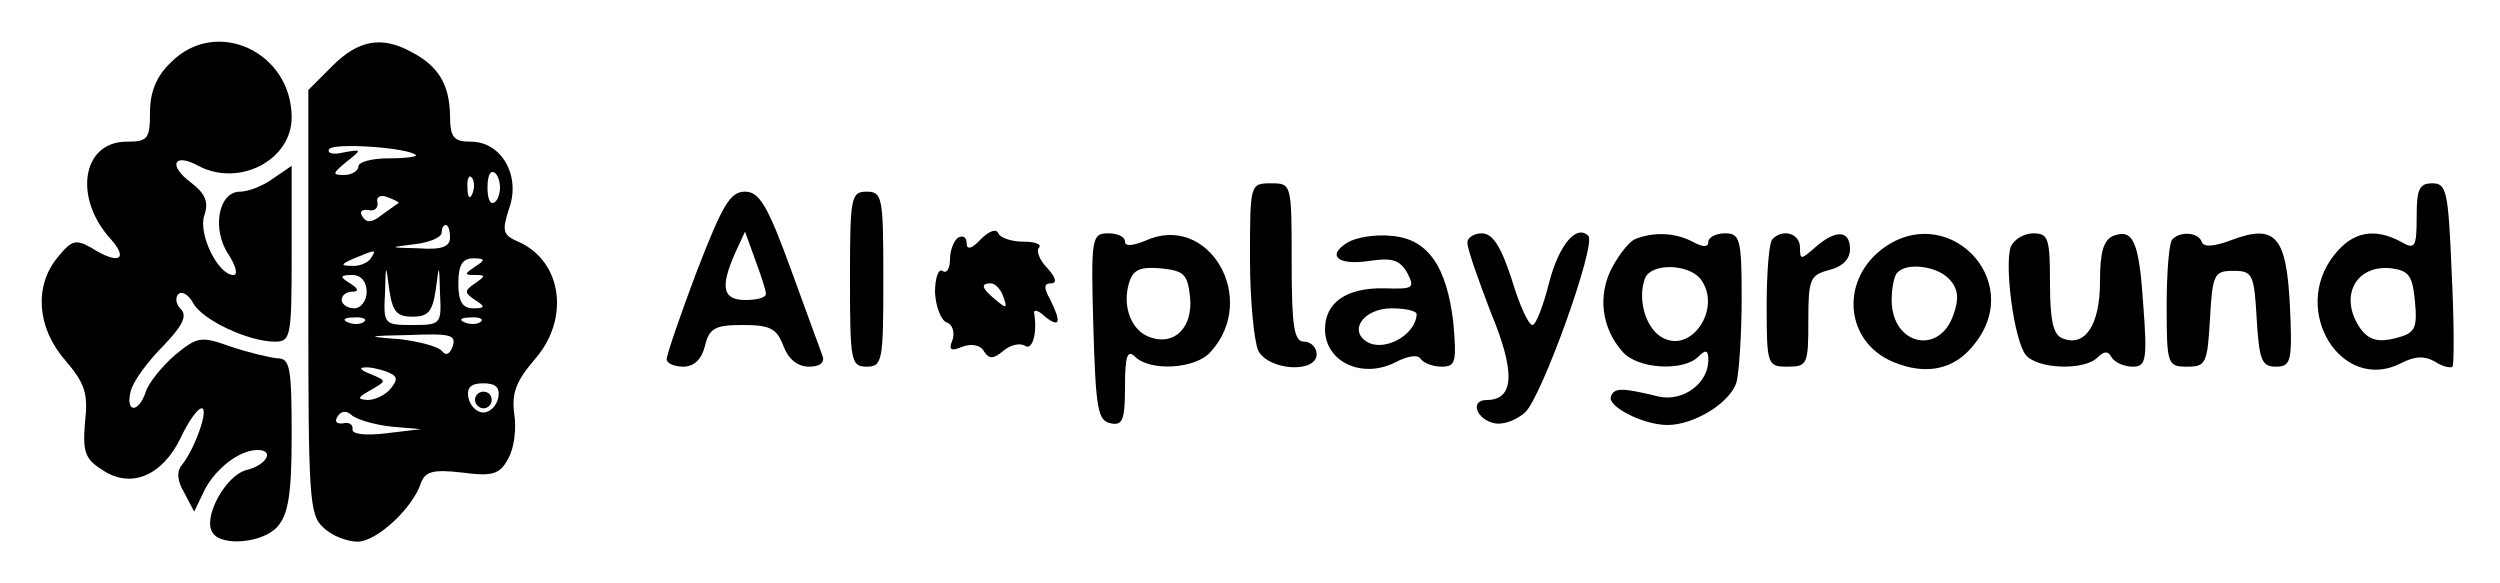 <svg height="70pt" preserveAspectRatio="xMidYMid meet" viewBox="0 0 300 70" width="300pt" xmlns="http://www.w3.org/2000/svg"><g transform="matrix(.1 0 0 -.1 0 70)"><path fill="currentColor" d="m205 625c-17-16-25-35-25-60 0-32-3-35-28-35-54 0-64-68-19-117 22-25 9-31-24-10-18 10-23 9-40-12-28-34-25-84 9-123 24-28 28-40 24-75-3-35 0-44 21-57 34-23 72-7 94 39 9 19 20 35 25 35 9 0-8-48-23-67-7-8-7-19 2-34l12-23 13 27c14 26 42 47 63 47s11-18-13-24c-25-6-53-57-41-75 10-17 60-13 78 7 13 15 17 39 17 110 0 81-2 92-17 92-10 1-35 7-56 14-36 13-40 12-67-10-16-14-32-34-35-44-9-27-25-25-18 1 3 12 21 36 39 54 23 24 29 36 21 44-6 6-7 14-3 18s12 0 18-11c11-20 66-46 98-46 19 0 20 6 20 106v105l-22-15c-12-9-30-16-40-16-26 0-34-45-14-75 9-14 12-25 6-25-18 0-42 48-35 71 6 17 1 27-16 40-28 21-20 36 9 20 49-26 112 7 112 58 0 79-91 121-145 66z"/><path fill="currentColor" d="m399 621-29-29v-255c0-233 1-255 18-270 10-10 29-17 41-17 23 0 66 40 76 70 5 14 14 17 49 13 38-5 46-2 56 17 7 12 10 36 7 54-3 24 2 38 24 64 43 48 34 117-17 141-21 9-22 13-13 41 14 39-9 80-46 80-21 0-25 5-25 33-1 36-14 58-47 75-35 19-63 14-94-17zm100-107c2-2-12-4-32-4s-37-4-37-10c0-5-8-10-17-10-15 0-14 2 3 16 19 15 18 15-4 11-12-3-20-1-17 4 5 8 94 2 104-7zm101-39c0-8-3-16-7-18-5-3-8 5-8 18s3 21 8 18c4-2 7-10 7-18zm-33-7c-3-8-6-5-6 6-1 11 2 17 5 13 3-3 4-12 1-19zm-89-12c-2-1-10-7-20-14-11-9-18-10-23-2-4 6-1 9 7 8 7-2 12 2 11 9-2 7 4 10 13 6 8-3 14-6 12-7zm62-41c0-11-10-15-37-13-37 1-37 1-5 5 17 2 32 8 32 14 0 5 2 9 5 9s5-7 5-15zm-95-25c-3-5-14-10-23-9-14 0-13 2 3 9 27 11 27 11 20 0zm125-10c-13-9-13-10 0-10s13-1 0-10-13-11 0-20c13-8 12-10-2-10-13 0-18 8-18 30s5 30 18 30c14 0 15-2 2-10zm-75-60c19 0 24 6 28 33 4 31 4 31 5-5 2-37 1-38-33-38s-35 1-33 38c1 36 1 36 5 5 4-27 9-33 28-33zm-55 30c0-11-7-20-15-20s-15 5-15 10c0 6 6 10 13 10 8 0 7 4-3 10-13 8-12 10 3 10 10 0 17-8 17-20zm-3-36c-3-3-12-4-19-1-8 3-5 6 6 6 11 1 17-2 13-5zm140 0c-3-3-12-4-19-1-8 3-5 6 6 6 11 1 17-2 13-5zm-34-30c-3-9-8-11-12-6-4 6-27 12-51 15-42 3-41 4 12 5 49 2 56 0 51-14zm-79-30c13-5 14-9 5-20-6-8-19-14-28-14-13 1-12 3 4 12 19 11 19 11 0 19-11 4-15 8-8 8 6 1 19-2 27-5zm134-31c-2-10-10-18-18-18s-16 8-18 18c-2 12 3 17 18 17s20-5 18-17zm-128-35 35-3-42-5c-25-3-41-1-40 5 1 5-4 9-11 7-8-1-11 2-7 8 4 7 11 8 18 1 7-5 28-11 47-13z"/><path fill="currentColor" d="m570 220c0-5 5-10 10-10 6 0 10 5 10 10 0 6-4 10-10 10-5 0-10-4-10-10z"/><path fill="currentColor" d="m1500 389c0-50 5-99 10-110 13-24 70-27 70-4 0 8-7 15-15 15-12 0-15 17-15 95 0 95 0 95-25 95s-25-1-25-91z"/><path fill="currentColor" d="m2900 440c0-37-2-40-19-30-32 17-58 12-80-16-53-67 9-166 80-130 17 9 29 9 41 2 9-6 19-8 21-6 2 3 2 53-1 113-4 97-6 107-23 107-16 0-19-7-19-40zm-2-102c3-33 0-38-24-44-20-5-31-2-41 11-27 38-7 78 37 73 21-3 25-9 28-40z"/><path fill="currentColor" d="m836 374c-20-53-36-100-36-105s9-9 20-9c13 0 22 9 26 25 5 21 12 25 45 25s41-4 49-25c6-16 17-25 31-25 13 0 19 5 16 13-2 6-20 54-38 104-28 77-38 93-55 93-18 0-27-16-58-96zm83-26c1-5-10-8-24-8-28 0-31 15-13 56l12 26 12-33c7-19 13-37 13-41z"/><path fill="currentColor" d="m1020 365c0-98 1-105 20-105s20 7 20 105-1 105-20 105-20-7-20-105z"/><path fill="currentColor" d="m1177 413c-11-12-17-13-17-5 0 7-4 10-10 7-5-3-10-15-10-26s-4-18-9-14c-5 3-9-9-9-26 1-17 7-33 14-36 7-2 10-12 7-21-5-12-2-14 12-8 11 4 22 2 26-6 6-9 11-9 23 1 8 7 20 10 26 6 9-6 15 16 11 39-1 5 5 4 13-4 18-14 20-7 6 21-8 14-7 19 1 19s6 7-4 18c-10 10-14 22-10 25 3 4-5 7-19 7-15 0-28 5-30 10-2 6-11 3-21-7zm27-69c5-14 4-15-9-4-17 14-19 20-6 20 5 0 12-7 15-16z"/><path fill="currentColor" d="m1312 308c3-98 5-113 21-116 14-3 17 4 17 44 0 37 3 45 12 36 18-18 73-15 91 6 58 64-3 168-79 133-15-6-24-7-24-1s-9 10-20 10c-20 0-21-5-18-112zm116 36c4-36-18-59-47-49-23 7-35 37-26 66 5 16 14 19 38 17 28-3 32-7 35-34z"/><path fill="currentColor" d="m1617 409c-26-16-11-28 27-22 27 4 36 1 45-15 9-18 7-19-28-18-45 1-71-17-71-49 0-39 44-60 84-40 15 8 28 10 31 4 4-5 15-9 25-9 17 0 18 6 14 53-8 68-31 101-75 104-19 2-42-2-52-8zm83-86c-1-25-39-46-60-33-22 14-3 40 30 40 16 0 30-3 30-7z"/><path fill="currentColor" d="m1761 408c0-7 13-44 28-83 30-72 28-105-5-105-21 0-12-24 10-28 10-2 26 4 36 13 20 18 86 202 76 212-14 14-35-10-47-56-7-28-16-51-20-51-5 0-16 25-25 55-13 40-23 55-36 55-10 0-18-6-17-12z"/><path fill="currentColor" d="m1962 413c-7-3-19-18-28-35-17-33-12-72 13-100 18-21 73-24 91-6 9 9 12 8 12-4 0-28-30-50-59-44-45 11-54 11-58 0-4-12 39-34 68-34 32 0 76 27 83 52 3 13 6 58 6 101 0 70-2 77-20 77-11 0-20-5-20-10 0-7-6-7-19 0-21 11-47 12-69 3zm78-47c28-35-11-93-47-70-19 12-28 46-19 70 7 18 50 18 66 0z"/><path fill="currentColor" d="m2127 413c-4-3-7-39-7-80 0-71 1-73 25-73s25 3 25 55c0 50 2 55 25 61 16 4 25 13 25 25 0 23-17 24-42 2-17-15-18-15-18 0 0 17-21 23-33 10z"/><path fill="currentColor" d="m2257 400c-49-39-42-110 14-134 40-17 75-10 99 22 61 77-35 173-113 112zm83-36c10-11 11-23 4-42-17-49-74-36-74 18 0 14 3 30 7 33 12 13 50 7 63-9z"/><path fill="currentColor" d="m2413 404c-8-22 4-113 18-130s70-19 86-3c8 8 13 8 17 0 4-6 15-11 25-11 16 0 18 7 13 73-5 77-12 93-36 84-12-5-16-20-16-55 0-52-18-79-45-68-11 4-15 21-15 66 0 54-2 60-20 60-11 0-23-7-27-16z"/><path fill="currentColor" d="m2607 413c-4-3-7-39-7-80 0-71 1-73 25-73 22 0 24 4 27 58 3 53 5 57 28 57s25-4 28-57c3-50 6-58 23-58 18 0 20 6 17 71-4 85-17 101-70 81-21-8-34-9-36-2-4 11-25 13-35 3z"/></g></svg>